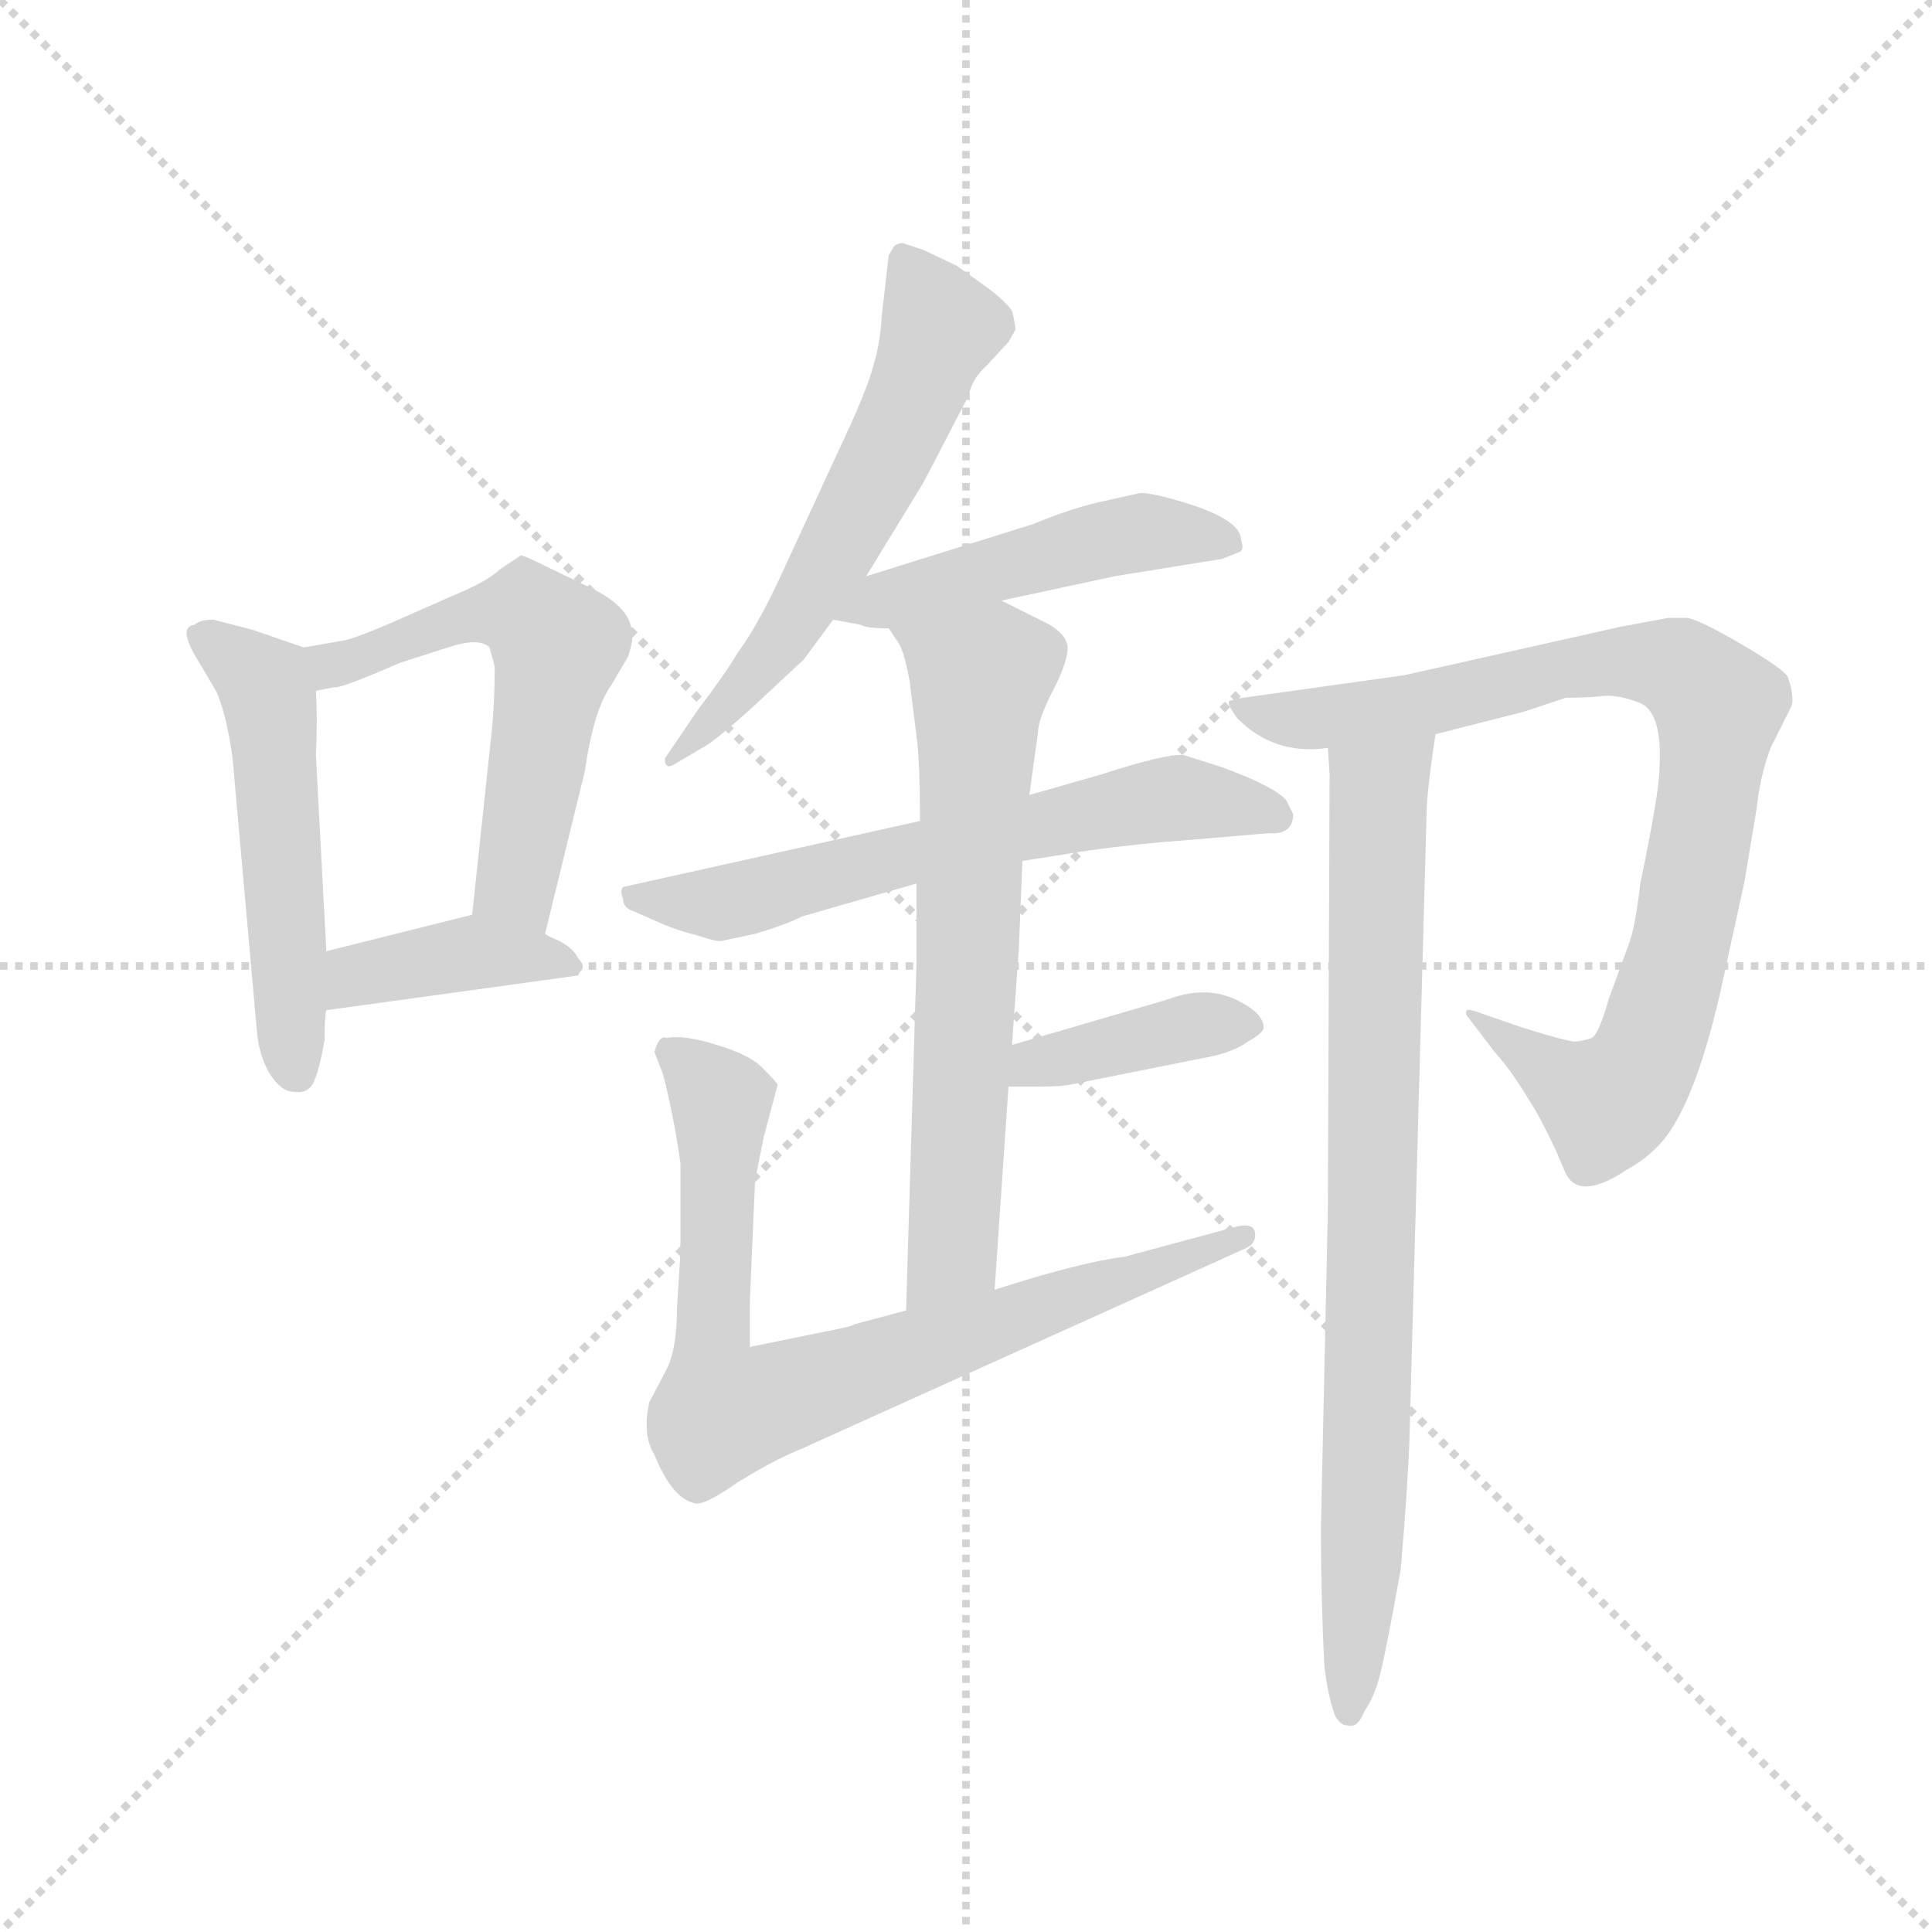 <svg version="1.1" viewBox="0 0 1024 1024" xmlns="http://www.w3.org/2000/svg">
  <g stroke="lightgray" stroke-dasharray="1,1" stroke-width="1" transform="scale(4, 4)">
    <line x1="0" y1="0" x2="256" y2="256"></line>
    <line x1="256" y1="0" x2="0" y2="256"></line>
    <line x1="128" y1="0" x2="128" y2="256"></line>
    <line x1="0" y1="128" x2="256" y2="128"></line>
  </g>
  <g transform="scale(0.92, -0.92) translate(60, -830)">
    <style type="text/css">
      
        @keyframes keyframes0 {
          from {
            stroke: blue;
            stroke-dashoffset: 525;
            stroke-width: 128;
          }
          63% {
            animation-timing-function: step-end;
            stroke: blue;
            stroke-dashoffset: 0;
            stroke-width: 128;
          }
          to {
            stroke: black;
            stroke-width: 1024;
          }
        }
        #make-me-a-hanzi-animation-0 {
          animation: keyframes0 0.677s both;
          animation-delay: 0s;
          animation-timing-function: linear;
        }
      
        @keyframes keyframes1 {
          from {
            stroke: blue;
            stroke-dashoffset: 570;
            stroke-width: 128;
          }
          65% {
            animation-timing-function: step-end;
            stroke: blue;
            stroke-dashoffset: 0;
            stroke-width: 128;
          }
          to {
            stroke: black;
            stroke-width: 1024;
          }
        }
        #make-me-a-hanzi-animation-1 {
          animation: keyframes1 0.714s both;
          animation-delay: 0.677s;
          animation-timing-function: linear;
        }
      
        @keyframes keyframes2 {
          from {
            stroke: blue;
            stroke-dashoffset: 396;
            stroke-width: 128;
          }
          56% {
            animation-timing-function: step-end;
            stroke: blue;
            stroke-dashoffset: 0;
            stroke-width: 128;
          }
          to {
            stroke: black;
            stroke-width: 1024;
          }
        }
        #make-me-a-hanzi-animation-2 {
          animation: keyframes2 0.572s both;
          animation-delay: 1.391s;
          animation-timing-function: linear;
        }
      
        @keyframes keyframes3 {
          from {
            stroke: blue;
            stroke-dashoffset: 594;
            stroke-width: 128;
          }
          66% {
            animation-timing-function: step-end;
            stroke: blue;
            stroke-dashoffset: 0;
            stroke-width: 128;
          }
          to {
            stroke: black;
            stroke-width: 1024;
          }
        }
        #make-me-a-hanzi-animation-3 {
          animation: keyframes3 0.733s both;
          animation-delay: 1.963s;
          animation-timing-function: linear;
        }
      
        @keyframes keyframes4 {
          from {
            stroke: blue;
            stroke-dashoffset: 483;
            stroke-width: 128;
          }
          61% {
            animation-timing-function: step-end;
            stroke: blue;
            stroke-dashoffset: 0;
            stroke-width: 128;
          }
          to {
            stroke: black;
            stroke-width: 1024;
          }
        }
        #make-me-a-hanzi-animation-4 {
          animation: keyframes4 0.643s both;
          animation-delay: 2.697s;
          animation-timing-function: linear;
        }
      
        @keyframes keyframes5 {
          from {
            stroke: blue;
            stroke-dashoffset: 630;
            stroke-width: 128;
          }
          67% {
            animation-timing-function: step-end;
            stroke: blue;
            stroke-dashoffset: 0;
            stroke-width: 128;
          }
          to {
            stroke: black;
            stroke-width: 1024;
          }
        }
        #make-me-a-hanzi-animation-5 {
          animation: keyframes5 0.763s both;
          animation-delay: 3.34s;
          animation-timing-function: linear;
        }
      
        @keyframes keyframes6 {
          from {
            stroke: blue;
            stroke-dashoffset: 673;
            stroke-width: 128;
          }
          69% {
            animation-timing-function: step-end;
            stroke: blue;
            stroke-dashoffset: 0;
            stroke-width: 128;
          }
          to {
            stroke: black;
            stroke-width: 1024;
          }
        }
        #make-me-a-hanzi-animation-6 {
          animation: keyframes6 0.798s both;
          animation-delay: 4.103s;
          animation-timing-function: linear;
        }
      
        @keyframes keyframes7 {
          from {
            stroke: blue;
            stroke-dashoffset: 395;
            stroke-width: 128;
          }
          56% {
            animation-timing-function: step-end;
            stroke: blue;
            stroke-dashoffset: 0;
            stroke-width: 128;
          }
          to {
            stroke: black;
            stroke-width: 1024;
          }
        }
        #make-me-a-hanzi-animation-7 {
          animation: keyframes7 0.571s both;
          animation-delay: 4.9s;
          animation-timing-function: linear;
        }
      
        @keyframes keyframes8 {
          from {
            stroke: blue;
            stroke-dashoffset: 788;
            stroke-width: 128;
          }
          72% {
            animation-timing-function: step-end;
            stroke: blue;
            stroke-dashoffset: 0;
            stroke-width: 128;
          }
          to {
            stroke: black;
            stroke-width: 1024;
          }
        }
        #make-me-a-hanzi-animation-8 {
          animation: keyframes8 0.891s both;
          animation-delay: 5.472s;
          animation-timing-function: linear;
        }
      
        @keyframes keyframes9 {
          from {
            stroke: blue;
            stroke-dashoffset: 883;
            stroke-width: 128;
          }
          74% {
            animation-timing-function: step-end;
            stroke: blue;
            stroke-dashoffset: 0;
            stroke-width: 128;
          }
          to {
            stroke: black;
            stroke-width: 1024;
          }
        }
        #make-me-a-hanzi-animation-9 {
          animation: keyframes9 0.969s both;
          animation-delay: 6.363s;
          animation-timing-function: linear;
        }
      
        @keyframes keyframes10 {
          from {
            stroke: blue;
            stroke-dashoffset: 822;
            stroke-width: 128;
          }
          73% {
            animation-timing-function: step-end;
            stroke: blue;
            stroke-dashoffset: 0;
            stroke-width: 128;
          }
          to {
            stroke: black;
            stroke-width: 1024;
          }
        }
        #make-me-a-hanzi-animation-10 {
          animation: keyframes10 0.919s both;
          animation-delay: 7.332s;
          animation-timing-function: linear;
        }
      
    </style>
    
      <path d="M 109 201 Q 116 200 119 204 Q 123 208 127 231 Q 127 245 128 248 L 128 282 L 122 395 Q 123 416 122 432 C 121 455 121 455 115 457 L 86 467 L 63 473 Q 55 473 52 470 Q 43 469 52 453 L 65 431 Q 71 416 74 393 L 88 236 Q 89 223 95 212 Q 102 201 109 201 Z" fill="lightgray"></path>
    
      <path d="M 254 292 L 277 386 Q 282 421 292 435 L 302 452 Q 305 462 304 465 Q 304 479 283 490 L 254 504 Q 242 510 240 510 L 228 502 Q 221 495 199 486 L 165 471 Q 144 462 138 461 L 115 457 C 85 452 92 427 122 432 L 132 434 Q 136 433 170 448 L 198 457 Q 216 463 222 457 L 225 446 Q 225 424 223 406 L 212 303 C 209 273 247 263 254 292 Z" fill="lightgray"></path>
    
      <path d="M 128 248 L 273 268 L 274 270 Q 278 273 273 278 Q 270 284 262 288 Q 255 291 254 292 C 228 306 227 307 212 303 L 128 282 C 99 275 98 244 128 248 Z" fill="lightgray"></path>
    
      <path d="M 439 498 L 472 552 L 498 602 Q 500 612 509 620 L 521 633 L 525 640 Q 525 643 523 651 Q 518 658 505 667 L 491 677 L 472 686 L 460 690 Q 457 690 455 688 L 452 683 L 448 648 Q 447 631 443 619 Q 440 606 422 568 L 392 503 Q 377 470 365 454 Q 358 442 342 421 L 323 393 Q 323 386 329 390 L 346 400 Q 353 404 374 423 L 403 450 L 420 473 L 439 498 Z" fill="lightgray"></path>
    
      <path d="M 517 484 L 582 498 L 644 508 L 654 512 Q 657 513 655 519 Q 655 529 630 538 Q 606 546 597 546 L 579 542 Q 559 538 535 528 L 439 498 C 410 489 391 479 420 473 L 436 470 Q 439 468 452 468 L 517 484 Z" fill="lightgray"></path>
    
      <path d="M 685 361 L 681 369 Q 674 377 644 388 L 622 395 Q 612 396 575 384 L 533 372 L 470 357 L 299 319 Q 297 317 299 312 Q 299 307 305 305 L 321 298 Q 330 294 342 291 Q 354 287 356 288 L 375 292 Q 392 297 402 302 L 468 321 L 529 334 L 567 340 Q 596 344 624 346 L 671 350 Q 685 349 685 361 Z" fill="lightgray"></path>
    
      <path d="M 533 372 L 538 408 Q 538 415 546 431 Q 554 446 555 455 Q 556 464 543 471 L 517 484 C 490 497 436 493 452 468 L 458 459 Q 461 454 464 438 L 468 406 Q 470 392 470 357 L 468 321 L 468 275 L 462 75 C 461 45 511 57 513 87 L 521 204 L 523 228 L 527 284 L 529 334 L 533 372 Z" fill="lightgray"></path>
    
      <path d="M 521 204 L 538 204 Q 551 204 556 205 L 636 221 Q 651 224 659 230 Q 668 235 668 238 Q 668 247 650 255 Q 633 262 612 254 L 523 228 C 494 220 491 204 521 204 Z" fill="lightgray"></path>
    
      <path d="M 462 75 L 432 67 Q 432 66 416 63 L 372 54 L 372 80 L 375 150 L 380 175 L 388 205 Q 388 206 380 214 Q 373 222 353 228 Q 334 234 324 232 Q 320 234 317 224 L 322 211 Q 328 188 332 160 L 332 108 L 330 76 Q 330 55 325 43 L 314 22 Q 310 3 317 -8 Q 327 -33 340 -36 Q 345 -38 365 -24 Q 386 -11 401 -5 L 658 111 Q 664 114 663 120 Q 662 126 651 123 L 588 106 Q 563 103 513 87 L 462 75 Z" fill="lightgray"></path>
    
      <path d="M 874 469 L 749 441 L 656 428 Q 650 427 648 426 Q 647 424 653 416 Q 674 395 704 399 L 705 399 L 767 407 L 818 420 L 842 428 Q 854 428 863 429 Q 872 430 885 425 Q 898 419 896 387 Q 896 374 885 321 Q 882 295 878 285 L 867 255 Q 861 234 857 232 Q 851 230 847 230 Q 843 230 817 238 L 794 246 Q 786 249 785 248 Q 784 246 785 245 L 801 224 Q 811 213 821 196 Q 826 189 836 168 L 842 154 Q 850 138 877 156 Q 890 163 899 174 Q 917 197 931 258 L 945 322 L 952 364 Q 954 383 960 399 L 972 423 Q 974 428 970 440 Q 967 445 943 459 Q 919 473 912 474 L 901 474 L 874 469 Z" fill="lightgray"></path>
    
      <path d="M 705 399 L 706 384 L 705 133 L 701 -50 Q 701 -92 703 -130 Q 705 -147 709 -158 Q 712 -164 716 -164 Q 722 -166 726 -156 Q 732 -147 735 -135 Q 738 -124 747 -74 Q 751 -27 752 1 L 762 366 Q 763 381 767 407 C 771 437 703 429 705 399 Z" fill="lightgray"></path>
    
    
      <clipPath id="make-me-a-hanzi-clip-0">
        <path d="M 109 201 Q 116 200 119 204 Q 123 208 127 231 Q 127 245 128 248 L 128 282 L 122 395 Q 123 416 122 432 C 121 455 121 455 115 457 L 86 467 L 63 473 Q 55 473 52 470 Q 43 469 52 453 L 65 431 Q 71 416 74 393 L 88 236 Q 89 223 95 212 Q 102 201 109 201 Z"></path>
      </clipPath>
      <path clip-path="url(#make-me-a-hanzi-clip-0)" d="M 56 462 L 86 443 L 94 431 L 111 213" fill="none" id="make-me-a-hanzi-animation-0" stroke-dasharray="397 794" stroke-linecap="round"></path>
    
      <clipPath id="make-me-a-hanzi-clip-1">
        <path d="M 254 292 L 277 386 Q 282 421 292 435 L 302 452 Q 305 462 304 465 Q 304 479 283 490 L 254 504 Q 242 510 240 510 L 228 502 Q 221 495 199 486 L 165 471 Q 144 462 138 461 L 115 457 C 85 452 92 427 122 432 L 132 434 Q 136 433 170 448 L 198 457 Q 216 463 222 457 L 225 446 Q 225 424 223 406 L 212 303 C 209 273 247 263 254 292 Z"></path>
      </clipPath>
      <path clip-path="url(#make-me-a-hanzi-clip-1)" d="M 122 452 L 140 448 L 211 476 L 242 477 L 254 467 L 260 448 L 237 323 L 249 300" fill="none" id="make-me-a-hanzi-animation-1" stroke-dasharray="442 884" stroke-linecap="round"></path>
    
      <clipPath id="make-me-a-hanzi-clip-2">
        <path d="M 128 248 L 273 268 L 274 270 Q 278 273 273 278 Q 270 284 262 288 Q 255 291 254 292 C 228 306 227 307 212 303 L 128 282 C 99 275 98 244 128 248 Z"></path>
      </clipPath>
      <path clip-path="url(#make-me-a-hanzi-clip-2)" d="M 135 254 L 146 268 L 214 282 L 266 273" fill="none" id="make-me-a-hanzi-animation-2" stroke-dasharray="268 536" stroke-linecap="round"></path>
    
      <clipPath id="make-me-a-hanzi-clip-3">
        <path d="M 439 498 L 472 552 L 498 602 Q 500 612 509 620 L 521 633 L 525 640 Q 525 643 523 651 Q 518 658 505 667 L 491 677 L 472 686 L 460 690 Q 457 690 455 688 L 452 683 L 448 648 Q 447 631 443 619 Q 440 606 422 568 L 392 503 Q 377 470 365 454 Q 358 442 342 421 L 323 393 Q 323 386 329 390 L 346 400 Q 353 404 374 423 L 403 450 L 420 473 L 439 498 Z"></path>
      </clipPath>
      <path clip-path="url(#make-me-a-hanzi-clip-3)" d="M 461 681 L 482 641 L 464 595 L 394 466 L 361 425 L 328 396" fill="none" id="make-me-a-hanzi-animation-3" stroke-dasharray="466 932" stroke-linecap="round"></path>
    
      <clipPath id="make-me-a-hanzi-clip-4">
        <path d="M 517 484 L 582 498 L 644 508 L 654 512 Q 657 513 655 519 Q 655 529 630 538 Q 606 546 597 546 L 579 542 Q 559 538 535 528 L 439 498 C 410 489 391 479 420 473 L 436 470 Q 439 468 452 468 L 517 484 Z"></path>
      </clipPath>
      <path clip-path="url(#make-me-a-hanzi-clip-4)" d="M 425 479 L 577 520 L 617 523 L 646 517" fill="none" id="make-me-a-hanzi-animation-4" stroke-dasharray="355 710" stroke-linecap="round"></path>
    
      <clipPath id="make-me-a-hanzi-clip-5">
        <path d="M 685 361 L 681 369 Q 674 377 644 388 L 622 395 Q 612 396 575 384 L 533 372 L 470 357 L 299 319 Q 297 317 299 312 Q 299 307 305 305 L 321 298 Q 330 294 342 291 Q 354 287 356 288 L 375 292 Q 392 297 402 302 L 468 321 L 529 334 L 567 340 Q 596 344 624 346 L 671 350 Q 685 349 685 361 Z"></path>
      </clipPath>
      <path clip-path="url(#make-me-a-hanzi-clip-5)" d="M 308 316 L 353 309 L 615 370 L 674 360" fill="none" id="make-me-a-hanzi-animation-5" stroke-dasharray="502 1004" stroke-linecap="round"></path>
    
      <clipPath id="make-me-a-hanzi-clip-6">
        <path d="M 533 372 L 538 408 Q 538 415 546 431 Q 554 446 555 455 Q 556 464 543 471 L 517 484 C 490 497 436 493 452 468 L 458 459 Q 461 454 464 438 L 468 406 Q 470 392 470 357 L 468 321 L 468 275 L 462 75 C 461 45 511 57 513 87 L 521 204 L 523 228 L 527 284 L 529 334 L 533 372 Z"></path>
      </clipPath>
      <path clip-path="url(#make-me-a-hanzi-clip-6)" d="M 459 466 L 505 438 L 489 111 L 467 83" fill="none" id="make-me-a-hanzi-animation-6" stroke-dasharray="545 1090" stroke-linecap="round"></path>
    
      <clipPath id="make-me-a-hanzi-clip-7">
        <path d="M 521 204 L 538 204 Q 551 204 556 205 L 636 221 Q 651 224 659 230 Q 668 235 668 238 Q 668 247 650 255 Q 633 262 612 254 L 523 228 C 494 220 491 204 521 204 Z"></path>
      </clipPath>
      <path clip-path="url(#make-me-a-hanzi-clip-7)" d="M 525 210 L 549 221 L 632 240 L 659 239" fill="none" id="make-me-a-hanzi-animation-7" stroke-dasharray="267 534" stroke-linecap="round"></path>
    
      <clipPath id="make-me-a-hanzi-clip-8">
        <path d="M 462 75 L 432 67 Q 432 66 416 63 L 372 54 L 372 80 L 375 150 L 380 175 L 388 205 Q 388 206 380 214 Q 373 222 353 228 Q 334 234 324 232 Q 320 234 317 224 L 322 211 Q 328 188 332 160 L 332 108 L 330 76 Q 330 55 325 43 L 314 22 Q 310 3 317 -8 Q 327 -33 340 -36 Q 345 -38 365 -24 Q 386 -11 401 -5 L 658 111 Q 664 114 663 120 Q 662 126 651 123 L 588 106 Q 563 103 513 87 L 462 75 Z"></path>
      </clipPath>
      <path clip-path="url(#make-me-a-hanzi-clip-8)" d="M 329 221 L 341 214 L 356 190 L 350 69 L 356 17 L 455 46 L 656 118" fill="none" id="make-me-a-hanzi-animation-8" stroke-dasharray="660 1320" stroke-linecap="round"></path>
    
      <clipPath id="make-me-a-hanzi-clip-9">
        <path d="M 874 469 L 749 441 L 656 428 Q 650 427 648 426 Q 647 424 653 416 Q 674 395 704 399 L 705 399 L 767 407 L 818 420 L 842 428 Q 854 428 863 429 Q 872 430 885 425 Q 898 419 896 387 Q 896 374 885 321 Q 882 295 878 285 L 867 255 Q 861 234 857 232 Q 851 230 847 230 Q 843 230 817 238 L 794 246 Q 786 249 785 248 Q 784 246 785 245 L 801 224 Q 811 213 821 196 Q 826 189 836 168 L 842 154 Q 850 138 877 156 Q 890 163 899 174 Q 917 197 931 258 L 945 322 L 952 364 Q 954 383 960 399 L 972 423 Q 974 428 970 440 Q 967 445 943 459 Q 919 473 912 474 L 901 474 L 874 469 Z"></path>
      </clipPath>
      <path clip-path="url(#make-me-a-hanzi-clip-9)" d="M 653 422 L 697 416 L 871 449 L 899 448 L 920 435 L 930 422 L 918 334 L 884 213 L 865 194 L 790 241 L 789 247" fill="none" id="make-me-a-hanzi-animation-9" stroke-dasharray="755 1510" stroke-linecap="round"></path>
    
      <clipPath id="make-me-a-hanzi-clip-10">
        <path d="M 705 399 L 706 384 L 705 133 L 701 -50 Q 701 -92 703 -130 Q 705 -147 709 -158 Q 712 -164 716 -164 Q 722 -166 726 -156 Q 732 -147 735 -135 Q 738 -124 747 -74 Q 751 -27 752 1 L 762 366 Q 763 381 767 407 C 771 437 703 429 705 399 Z"></path>
      </clipPath>
      <path clip-path="url(#make-me-a-hanzi-clip-10)" d="M 760 400 L 734 374 L 729 41 L 717 -155" fill="none" id="make-me-a-hanzi-animation-10" stroke-dasharray="694 1388" stroke-linecap="round"></path>
    
  </g>
</svg>